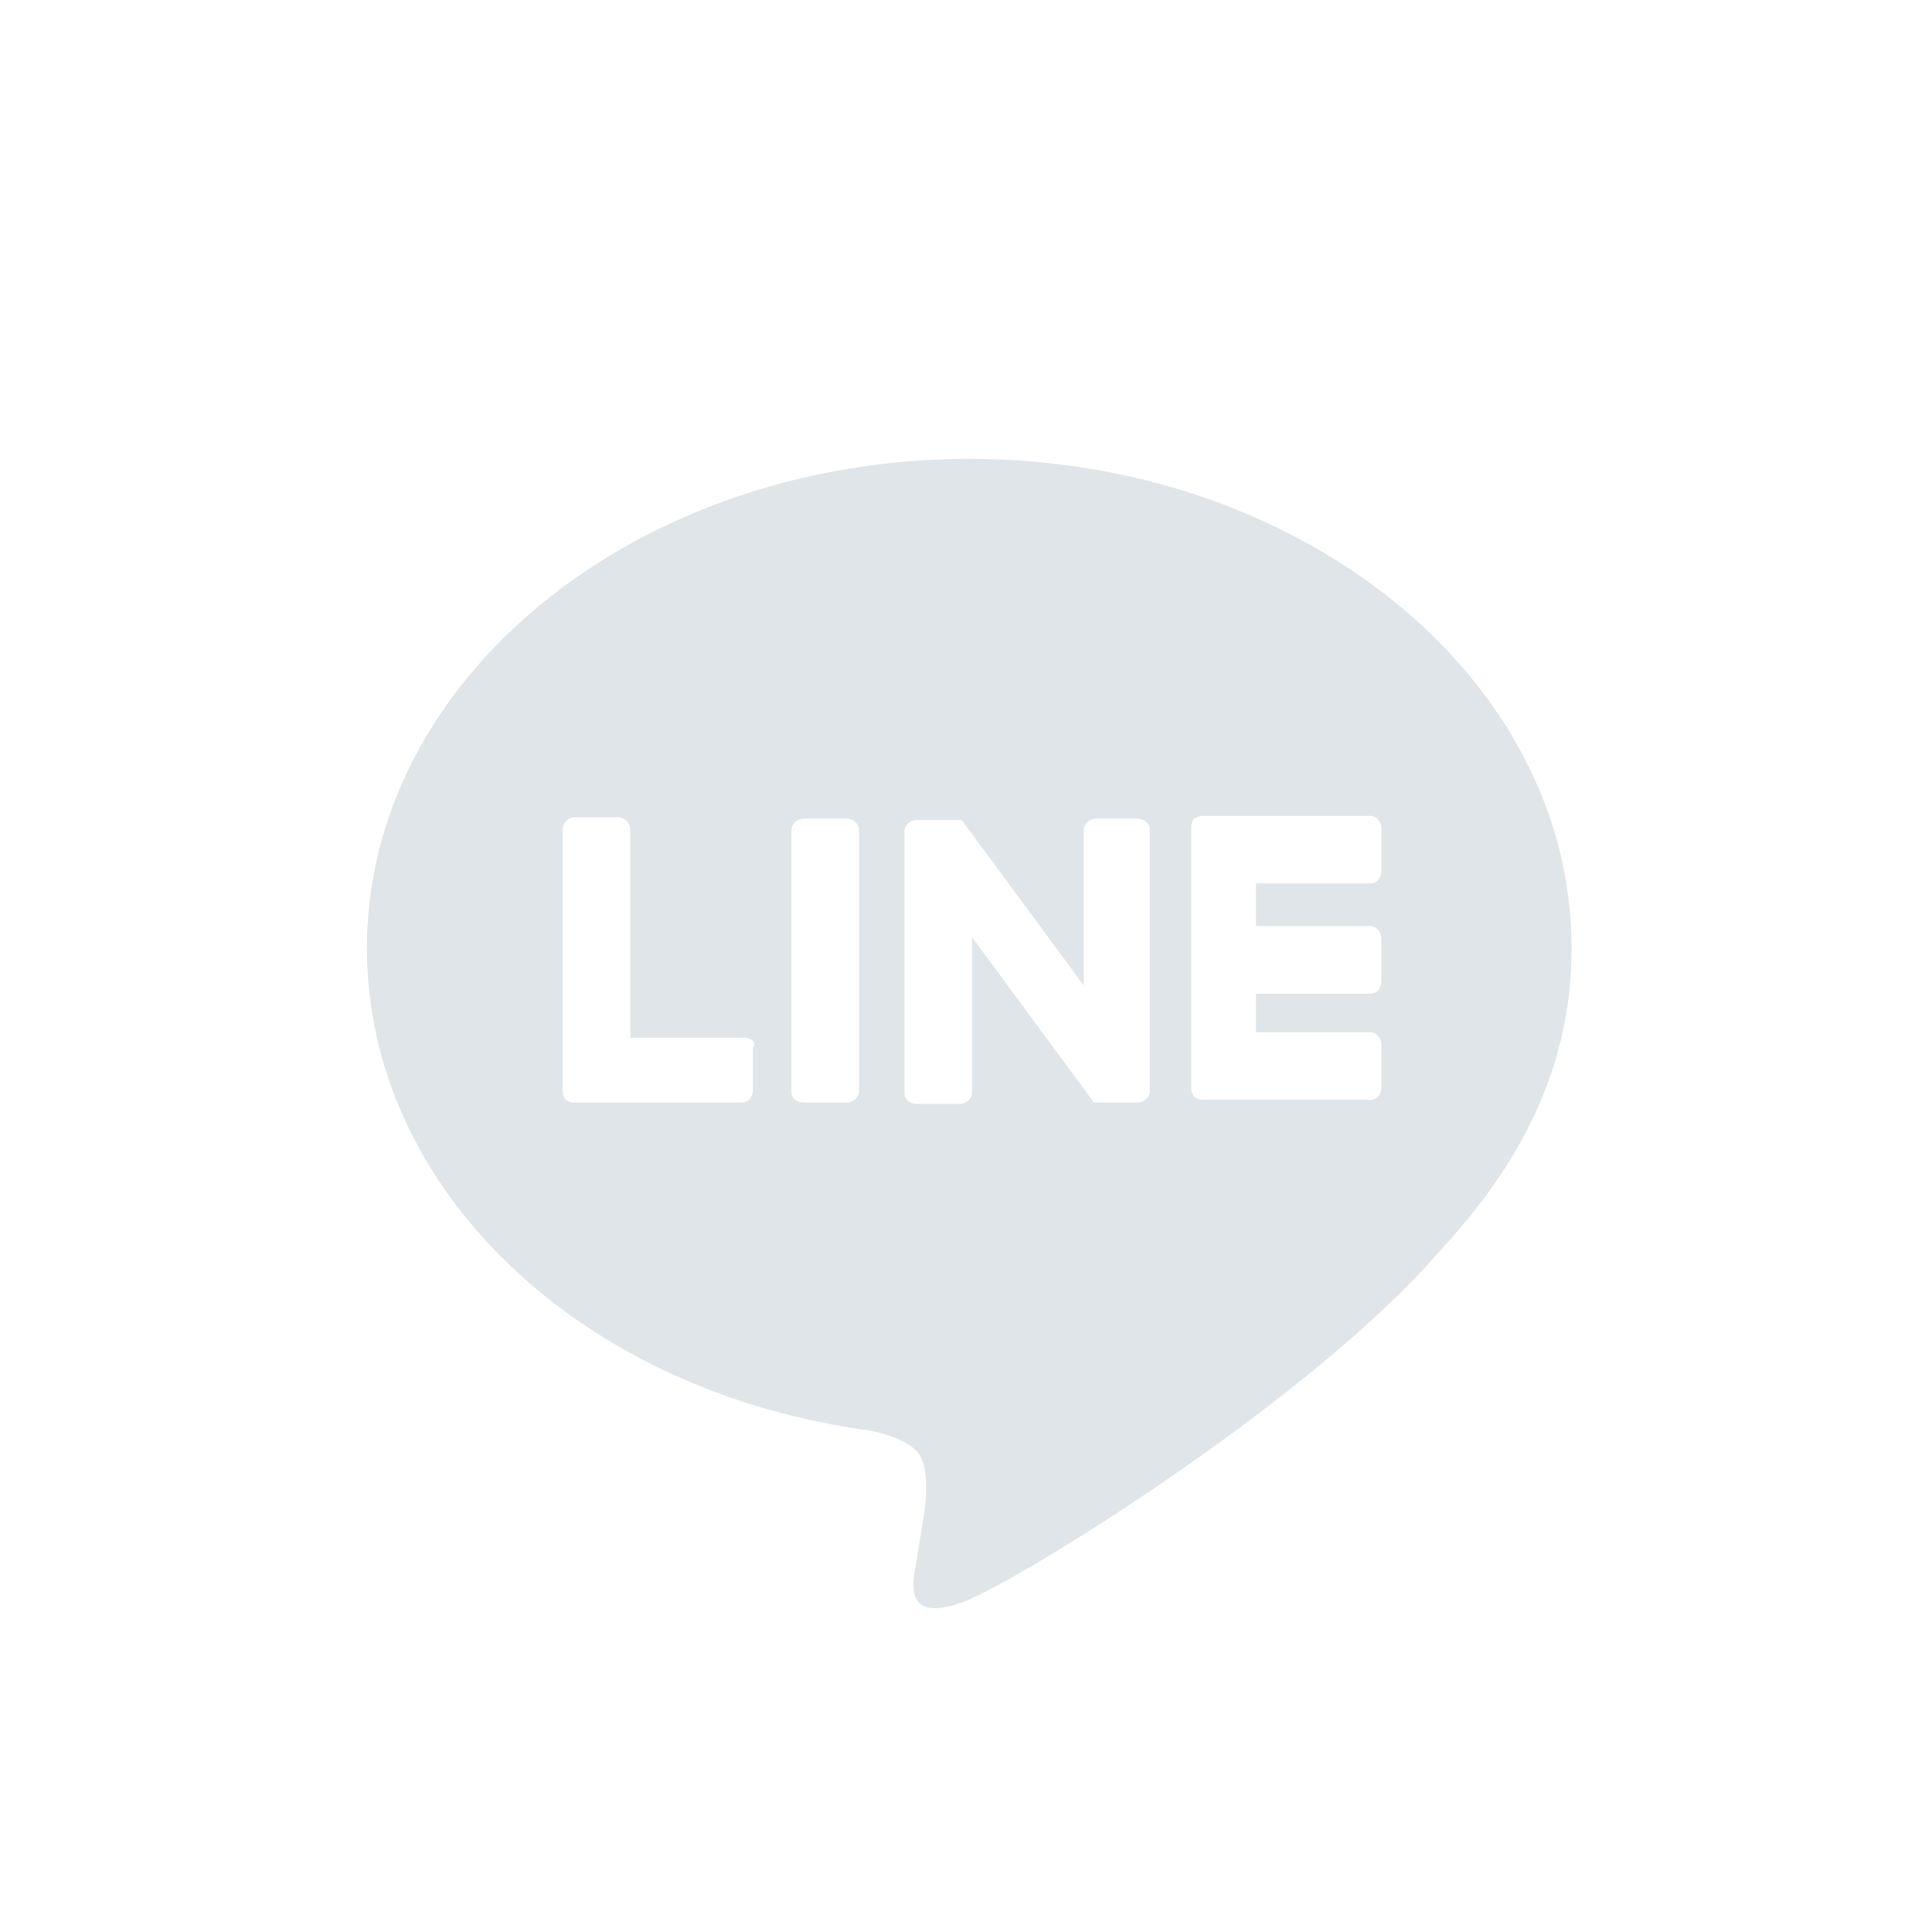 <svg width="71" height="71" viewBox="0 0 71 71" fill="none" xmlns="http://www.w3.org/2000/svg">
<path fill-rule="evenodd" clip-rule="evenodd" d="M57.755 34.844C57.755 24.916 47.827 16.863 35.62 16.863C23.412 16.863 13.484 24.916 13.484 34.844C13.484 43.708 21.335 51.154 31.973 52.572C32.682 52.724 33.695 53.028 33.897 53.687C34.1 54.244 34.049 55.105 33.948 55.713C33.948 55.713 33.695 57.283 33.644 57.587L33.636 57.63C33.527 58.223 33.247 59.741 35.569 58.803C37.95 57.79 48.333 51.306 52.943 45.937C56.235 42.391 57.755 38.795 57.755 34.844ZM31.113 30.083H29.542C29.289 30.083 29.086 30.286 29.086 30.488V40.112C29.086 40.365 29.289 40.517 29.542 40.517H31.113C31.366 40.517 31.568 40.315 31.568 40.112V30.488C31.568 30.286 31.366 30.083 31.113 30.083ZM40.28 30.083H41.8C42.053 30.083 42.255 30.286 42.255 30.488V40.112C42.255 40.315 42.053 40.517 41.8 40.517H40.432H40.331H40.28H40.229C40.198 40.517 40.186 40.498 40.169 40.471C40.159 40.455 40.147 40.435 40.128 40.416L35.721 34.439V40.163C35.721 40.365 35.519 40.568 35.265 40.568H33.695C33.442 40.568 33.239 40.416 33.239 40.163V30.539C33.239 30.336 33.442 30.134 33.695 30.134H35.265H35.316L35.367 30.184C35.417 30.184 35.417 30.235 35.417 30.235L39.824 36.212V30.488C39.824 30.286 40.027 30.083 40.28 30.083ZM27.364 38.137H23.16V30.488C23.16 30.235 22.958 30.032 22.704 30.032H21.134C20.881 30.032 20.678 30.235 20.678 30.488V40.112C20.678 40.214 20.729 40.315 20.779 40.416C20.881 40.467 20.982 40.517 21.083 40.517H27.263C27.516 40.517 27.668 40.315 27.668 40.062V38.491C27.82 38.339 27.618 38.137 27.364 38.137ZM50.766 32.008C50.766 32.261 50.614 32.464 50.361 32.464H46.157V34.034H50.361C50.563 34.034 50.766 34.236 50.766 34.49V36.06C50.766 36.313 50.614 36.516 50.361 36.516H46.157V37.934H50.361C50.563 37.934 50.766 38.137 50.766 38.39V39.96C50.766 40.214 50.614 40.416 50.361 40.416H44.181C44.08 40.416 43.978 40.365 43.877 40.315C43.827 40.214 43.776 40.112 43.776 40.011V30.387C43.776 30.286 43.827 30.184 43.877 30.083C43.978 30.032 44.08 29.982 44.181 29.982H50.361C50.563 29.982 50.766 30.184 50.766 30.438V32.008Z" fill="#E0E5E9"/>
</svg>
